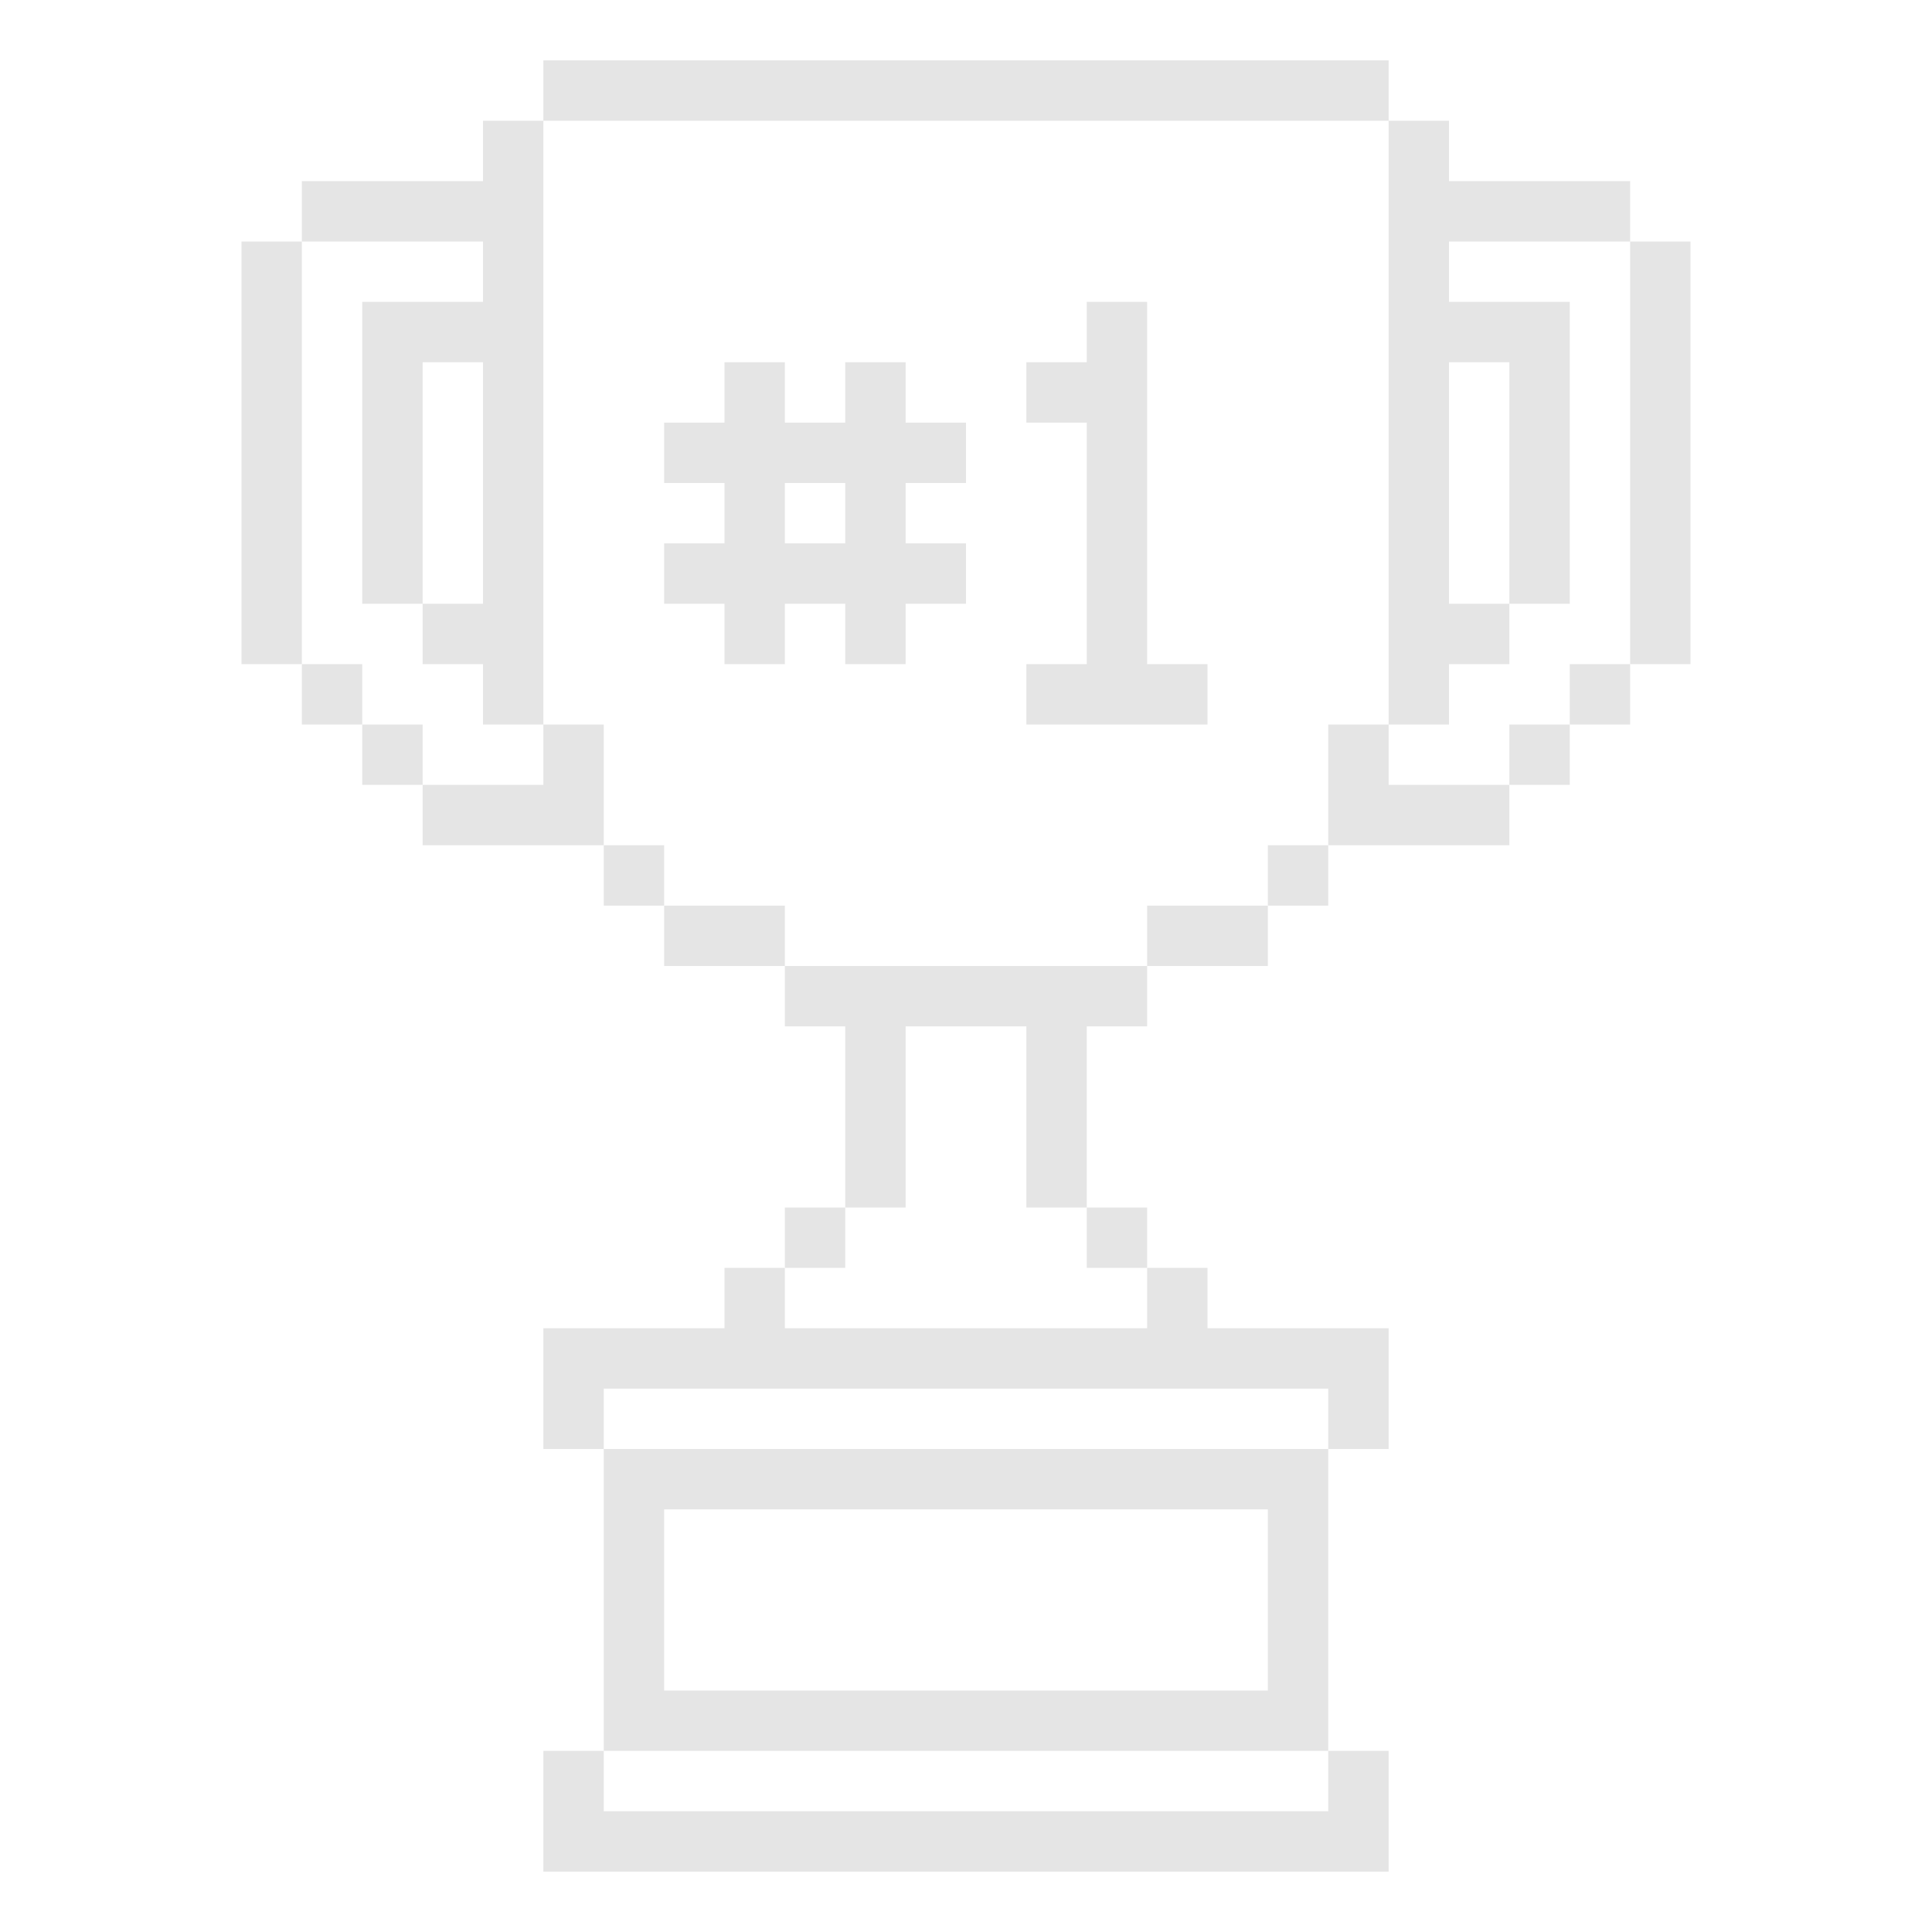 <?xml version="1.0" encoding="UTF-8"?>
<svg viewBox="0 0 512 512" version="1.1" xmlns="http://www.w3.org/2000/svg" width="512" height="512">
    <path d="M0 0 C63.36 0 126.72 0 192 0 C192 26.4 192 52.8 192 80 C128.64 80 65.28 80 0 80 C0 53.6 0 27.2 0 0 Z M16 16 C16 31.84 16 47.68 16 64 C68.8 64 121.6 64 176 64 C176 48.16 176 32.32 176 16 C123.2 16 70.4 16 16 16 Z "
          fill="#e5e5e5" transform="translate(160,384)"/>
    <path d="M0 0 C5.28 0 10.56 0 16 0 C16 5.28 16 10.56 16 16 C31.84 16 47.68 16 64 16 C64 21.28 64 26.56 64 32 C48.16 32 32.32 32 16 32 C16 37.28 16 42.56 16 48 C26.56 48 37.12 48 48 48 C48 74.4 48 100.8 48 128 C42.72 128 37.44 128 32 128 C32 133.28 32 138.56 32 144 C26.72 144 21.44 144 16 144 C16 149.28 16 154.56 16 160 C10.72 160 5.44 160 0 160 C0 107.2 0 54.4 0 0 Z M16 64 C16 85.12 16 106.24 16 128 C21.28 128 26.56 128 32 128 C32 106.88 32 85.76 32 64 C26.72 64 21.44 64 16 64 Z "
          fill="#e5e5e5" transform="translate(368,32)"/>
    <path d="M0 0 C5.28 0 10.56 0 16 0 C16 52.8 16 105.6 16 160 C10.72 160 5.44 160 0 160 C0 154.72 0 149.44 0 144 C-5.28 144 -10.56 144 -16 144 C-16 138.72 -16 133.44 -16 128 C-21.28 128 -26.56 128 -32 128 C-32 101.6 -32 75.2 -32 48 C-21.44 48 -10.88 48 0 48 C0 42.72 0 37.44 0 32 C-15.84 32 -31.68 32 -48 32 C-48 26.72 -48 21.44 -48 16 C-32.16 16 -16.32 16 0 16 C0 10.72 0 5.44 0 0 Z M-16 64 C-16 85.12 -16 106.24 -16 128 C-10.72 128 -5.44 128 0 128 C0 106.88 0 85.76 0 64 C-5.28 64 -10.56 64 -16 64 Z "
          fill="#e5e5e5" transform="translate(128,32)"/>
    <path d="M0 0 C5.28 0 10.56 0 16 0 C16 5.28 16 10.56 16 16 C47.68 16 79.36 16 112 16 C112 10.72 112 5.44 112 0 C117.28 0 122.56 0 128 0 C128 5.28 128 10.56 128 16 C143.84 16 159.68 16 176 16 C176 26.56 176 37.12 176 48 C170.72 48 165.44 48 160 48 C160 42.72 160 37.44 160 32 C96.64 32 33.28 32 -32 32 C-32 37.28 -32 42.56 -32 48 C-37.28 48 -42.56 48 -48 48 C-48 37.44 -48 26.88 -48 16 C-32.16 16 -16.32 16 0 16 C0 10.72 0 5.44 0 0 Z "
          fill="#e5e5e5" transform="translate(192,336)"/>
    <path d="M0 0 C5.28 0 10.56 0 16 0 C16 5.28 16 10.56 16 16 C79.36 16 142.72 16 208 16 C208 10.72 208 5.44 208 0 C213.28 0 218.56 0 224 0 C224 10.56 224 21.12 224 32 C150.08 32 76.16 32 0 32 C0 21.44 0 10.88 0 0 Z "
          fill="#e5e5e5" transform="translate(144,464)"/>
    <path d="M0 0 C5.28 0 10.56 0 16 0 C16 5.28 16 10.56 16 16 C21.28 16 26.56 16 32 16 C32 10.72 32 5.44 32 0 C37.28 0 42.56 0 48 0 C48 5.28 48 10.56 48 16 C53.28 16 58.56 16 64 16 C64 21.28 64 26.56 64 32 C58.72 32 53.44 32 48 32 C48 37.28 48 42.56 48 48 C53.28 48 58.56 48 64 48 C64 53.28 64 58.56 64 64 C58.72 64 53.44 64 48 64 C48 69.28 48 74.56 48 80 C42.72 80 37.44 80 32 80 C32 74.72 32 69.44 32 64 C26.72 64 21.44 64 16 64 C16 69.28 16 74.56 16 80 C10.72 80 5.44 80 0 80 C0 74.72 0 69.44 0 64 C-5.28 64 -10.56 64 -16 64 C-16 58.72 -16 53.44 -16 48 C-10.72 48 -5.44 48 0 48 C0 42.72 0 37.44 0 32 C-5.28 32 -10.56 32 -16 32 C-16 26.72 -16 21.44 -16 16 C-10.72 16 -5.44 16 0 16 C0 10.72 0 5.44 0 0 Z M16 32 C16 37.28 16 42.56 16 48 C21.28 48 26.56 48 32 48 C32 42.72 32 37.44 32 32 C26.72 32 21.44 32 16 32 Z "
          fill="#e5e5e5" transform="translate(192,96)"/>
    <path d="M0 0 C73.92 0 147.84 0 224 0 C224 5.28 224 10.56 224 16 C150.08 16 76.16 16 0 16 C0 10.72 0 5.44 0 0 Z "
          fill="#e5e5e5" transform="translate(144,16)"/>
    <path d="M0 0 C31.68 0 63.36 0 96 0 C96 5.28 96 10.56 96 16 C90.72 16 85.44 16 80 16 C80 31.84 80 47.68 80 64 C74.72 64 69.44 64 64 64 C64 48.16 64 32.32 64 16 C53.44 16 42.88 16 32 16 C32 31.84 32 47.68 32 64 C26.72 64 21.44 64 16 64 C16 48.16 16 32.32 16 16 C10.72 16 5.44 16 0 16 C0 10.72 0 5.44 0 0 Z "
          fill="#e5e5e5" transform="translate(208,256)"/>
    <path d="M0 0 C5.28 0 10.56 0 16 0 C16 31.68 16 63.36 16 96 C21.28 96 26.56 96 32 96 C32 101.28 32 106.56 32 112 C16.16 112 0.32 112 -16 112 C-16 106.72 -16 101.44 -16 96 C-10.72 96 -5.44 96 0 96 C0 74.88 0 53.76 0 32 C-5.28 32 -10.56 32 -16 32 C-16 26.72 -16 21.44 -16 16 C-10.72 16 -5.44 16 0 16 C0 10.72 0 5.44 0 0 Z "
          fill="#e5e5e5" transform="translate(288,80)"/>
    <path d="M0 0 C5.28 0 10.56 0 16 0 C16 36.96 16 73.92 16 112 C10.72 112 5.44 112 0 112 C0 75.04 0 38.08 0 0 Z "
          fill="#e5e5e5" transform="translate(432,64)"/>
    <path d="M0 0 C5.28 0 10.56 0 16 0 C16 36.96 16 73.92 16 112 C10.72 112 5.44 112 0 112 C0 75.04 0 38.08 0 0 Z "
          fill="#e5e5e5" transform="translate(64,64)"/>
    <path d="M0 0 C5.28 0 10.56 0 16 0 C16 5.28 16 10.56 16 16 C26.56 16 37.12 16 48 16 C48 21.28 48 26.56 48 32 C32.16 32 16.32 32 0 32 C0 21.44 0 10.88 0 0 Z "
          fill="#e5e5e5" transform="translate(352,192)"/>
    <path d="M0 0 C5.28 0 10.56 0 16 0 C16 10.56 16 21.12 16 32 C0.16 32 -15.68 32 -32 32 C-32 26.72 -32 21.44 -32 16 C-21.44 16 -10.88 16 0 16 C0 10.72 0 5.44 0 0 Z "
          fill="#e5e5e5" transform="translate(144,192)"/>
    <path d="M0 0 C10.56 0 21.12 0 32 0 C32 5.28 32 10.56 32 16 C21.44 16 10.88 16 0 16 C0 10.72 0 5.44 0 0 Z "
          fill="#e5e5e5" transform="translate(304,240)"/>
    <path d="M0 0 C10.56 0 21.12 0 32 0 C32 5.28 32 10.56 32 16 C21.44 16 10.88 16 0 16 C0 10.72 0 5.44 0 0 Z "
          fill="#e5e5e5" transform="translate(176,240)"/>
    <path d="M0 0 C5.28 0 10.56 0 16 0 C16 5.28 16 10.56 16 16 C10.72 16 5.44 16 0 16 C0 10.72 0 5.44 0 0 Z "
          fill="#e5e5e5" transform="translate(288,320)"/>
    <path d="M0 0 C5.28 0 10.56 0 16 0 C16 5.28 16 10.56 16 16 C10.72 16 5.44 16 0 16 C0 10.72 0 5.44 0 0 Z "
          fill="#e5e5e5" transform="translate(208,320)"/>
    <path d="M0 0 C5.28 0 10.56 0 16 0 C16 5.28 16 10.56 16 16 C10.72 16 5.44 16 0 16 C0 10.72 0 5.44 0 0 Z "
          fill="#e5e5e5" transform="translate(336,224)"/>
    <path d="M0 0 C5.28 0 10.56 0 16 0 C16 5.28 16 10.56 16 16 C10.72 16 5.44 16 0 16 C0 10.72 0 5.44 0 0 Z "
          fill="#e5e5e5" transform="translate(160,224)"/>
    <path d="M0 0 C5.28 0 10.56 0 16 0 C16 5.28 16 10.56 16 16 C10.72 16 5.44 16 0 16 C0 10.72 0 5.44 0 0 Z "
          fill="#e5e5e5" transform="translate(400,192)"/>
    <path d="M0 0 C5.28 0 10.56 0 16 0 C16 5.28 16 10.56 16 16 C10.72 16 5.44 16 0 16 C0 10.72 0 5.44 0 0 Z "
          fill="#e5e5e5" transform="translate(96,192)"/>
    <path d="M0 0 C5.28 0 10.56 0 16 0 C16 5.28 16 10.56 16 16 C10.72 16 5.44 16 0 16 C0 10.72 0 5.44 0 0 Z "
          fill="#e5e5e5" transform="translate(416,176)"/>
    <path d="M0 0 C5.28 0 10.56 0 16 0 C16 5.28 16 10.56 16 16 C10.72 16 5.44 16 0 16 C0 10.72 0 5.44 0 0 Z "
          fill="#e5e5e5" transform="translate(80,176)"/>
</svg>
